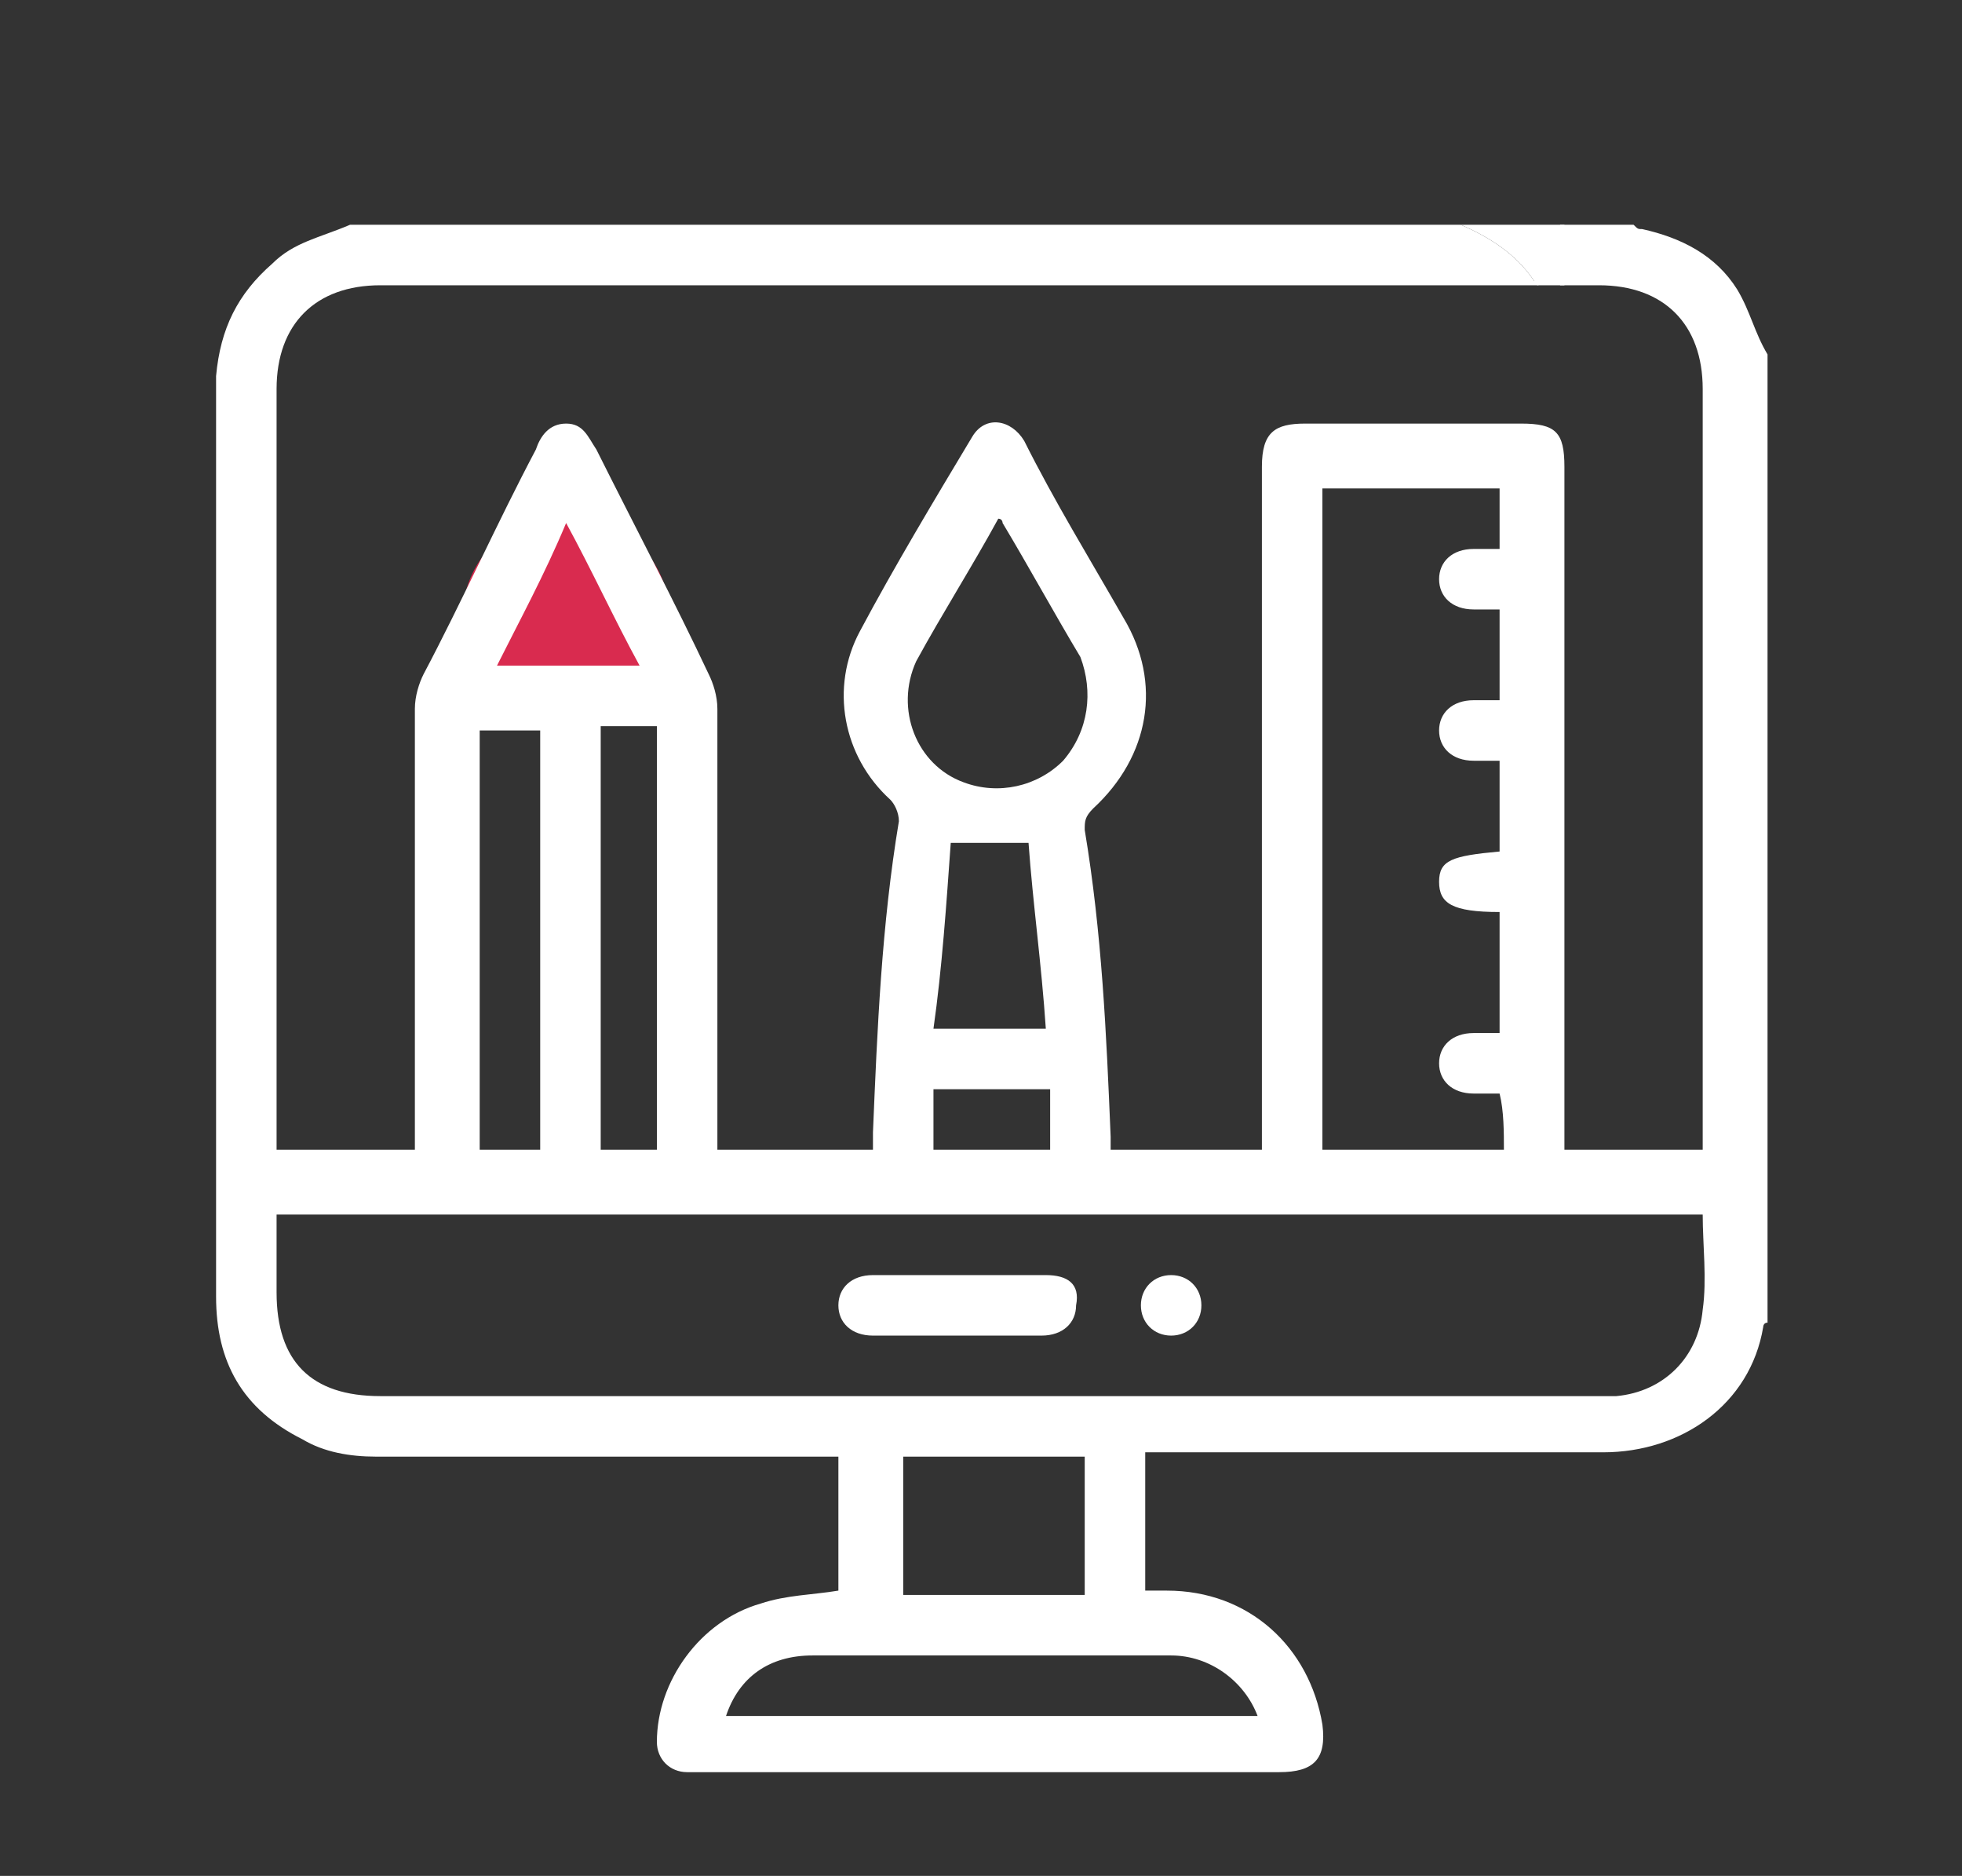 <?xml version="1.0" encoding="utf-8"?>
<!-- Generator: Adobe Illustrator 24.1.3, SVG Export Plug-In . SVG Version: 6.00 Build 0)  -->
<svg version="1.1" id="Livello_1" xmlns="http://www.w3.org/2000/svg" xmlns:xlink="http://www.w3.org/1999/xlink" x="0px" y="0px"
	 viewBox="0 0 45.4 43.4" style="enable-background:new 0 0 45.4 43.4;" xml:space="preserve">
<rect x="0" y="0" width="45.4" height="43.4" fill="#333333" stroke="none"/>
<style type="text/css">
	.st0{fill:#D92B4F;}
	.st1{fill:#FFFFFF;}
</style>
<g>
	<circle class="st0" cx="13.1" cy="14.3" r="2.4"/>
	<path class="st1" d="M40.2,6.7c-0.5-0.8-1.3-1.2-2.2-1.4c-0.1,0-0.1,0-0.2-0.1c-0.6,0-1.1,0-1.7,0c0,0.5,0,0.9,0,1.4
		c0.3,0,0.6,0,0.9,0c1.5,0,2.4,0.9,2.4,2.4c0,5.7,0,11.5,0,17.2c0,0.1,0,0.2,0,0.4c-1.1,0-2.1,0-3.2,0c0-0.1,0-0.3,0-0.4
		c0-5.1,0-10.2,0-15.4c0-0.8-0.2-1-1-1c-1.7,0-3.4,0-5,0c-0.7,0-1,0.2-1,1c0,5.1,0,10.3,0,15.4c0,0.1,0,0.3,0,0.4
		c-1.2,0-2.3,0-3.5,0c0-0.1,0-0.2,0-0.3c-0.1-2.4-0.2-4.7-0.6-7.1c0-0.2,0-0.3,0.2-0.5c1.3-1.2,1.6-2.9,0.7-4.4
		c-0.8-1.4-1.6-2.7-2.3-4.1c-0.3-0.5-0.9-0.6-1.2-0.1c-0.9,1.5-1.8,3-2.6,4.5c-0.7,1.3-0.4,2.9,0.7,3.9c0.1,0.1,0.2,0.3,0.2,0.5
		c-0.4,2.4-0.5,4.8-0.6,7.2c0,0.1,0,0.3,0,0.4h17.5H20.1c-1.2,0-2.3,0-3.5,0H9h7.6c0-0.1,0-0.3,0-0.4c0-3.3,0-6.5,0-9.8
		c0-0.3-0.1-0.6-0.2-0.8c-0.8-1.7-1.7-3.4-2.6-5.2c-0.2-0.3-0.3-0.6-0.7-0.6c-0.4,0-0.6,0.3-0.7,0.6c-0.9,1.7-1.7,3.5-2.6,5.2
		c-0.1,0.2-0.2,0.5-0.2,0.8c0,3.3,0,6.5,0,9.8c0,0.1,0,0.3,0,0.4c-1.1,0-2.1,0-3.2,0c0-0.1,0-0.3,0-0.4c0-5.7,0-11.5,0-17.2
		c0-1.5,0.9-2.4,2.4-2.4c8.9,0,17.8,0,26.8,0c0,0,0-0.1-0.1-0.1c-0.4-0.6-1-1-1.7-1.3c-8.6,0-17.2,0-25.7,0C7.4,5.5,6.8,5.6,6.3,6.1
		C5.5,6.8,5.1,7.6,5,8.7c0,0.6,0,1.2,0,1.7C5,17,5,23.5,5,30c0,1.5,0.6,2.6,2,3.3c0.5,0.3,1.1,0.4,1.7,0.4c3.4,0,6.9,0,10.3,0
		c0.1,0,0.3,0,0.4,0c0,1.1,0,2.1,0,3.1c-0.6,0.1-1.2,0.1-1.8,0.3c-1.4,0.4-2.4,1.8-2.4,3.2c0,0.4,0.3,0.7,0.7,0.7c0.1,0,0.2,0,0.3,0
		c4.5,0,8.9,0,13.4,0c0.8,0,1.1-0.3,1-1.1c-0.3-1.8-1.7-3.1-3.6-3.1c-0.2,0-0.3,0-0.5,0c0-1.1,0-2.1,0-3.2c0.1,0,0.3,0,0.4,0
		c3.4,0,6.8,0,10.2,0c1.8,0,3.4-1.1,3.7-2.9c0,0,0-0.1,0.1-0.1c0-7.5,0-14.9,0-22.4C40.6,7.7,40.5,7.2,40.2,6.7z M24.3,26.6
		c-0.9,0-1.8,0-2.7,0c0-0.4,0-0.9,0-1.4c0.9,0,1.8,0,2.7,0C24.3,25.7,24.3,26.2,24.3,26.6z M21.6,23.8c0.2-1.4,0.3-2.9,0.4-4.3
		c0.6,0,1.2,0,1.8,0c0.1,1.4,0.3,2.8,0.4,4.3C23.4,23.8,22.5,23.8,21.6,23.8z M24.6,17.6c-0.6,0.6-1.5,0.8-2.3,0.5
		c-1.1-0.4-1.6-1.7-1.1-2.8c0.6-1.1,1.3-2.2,1.9-3.3c0.1,0,0.1,0.1,0.1,0.1c0.6,1,1.2,2.1,1.8,3.1C25.3,16,25.2,16.9,24.6,17.6z
		 M34.8,26.6c-1.4,0-2.8,0-4.2,0c0-5.1,0-10.2,0-15.3c1.4,0,2.7,0,4.1,0c0,0.4,0,0.9,0,1.4c-0.2,0-0.4,0-0.6,0
		c-0.5,0-0.8,0.3-0.8,0.7c0,0.4,0.3,0.7,0.8,0.7c0.2,0,0.4,0,0.6,0c0,0.7,0,1.4,0,2.1c-0.2,0-0.4,0-0.6,0c-0.5,0-0.8,0.3-0.8,0.7
		c0,0.4,0.3,0.7,0.8,0.7c0.2,0,0.4,0,0.6,0c0,0.7,0,1.4,0,2.1c-1.1,0.1-1.4,0.2-1.4,0.7c0,0.5,0.3,0.7,1.4,0.7c0,0.9,0,1.8,0,2.8
		c-0.2,0-0.4,0-0.6,0c-0.5,0-0.8,0.3-0.8,0.7s0.3,0.7,0.8,0.7c0.2,0,0.4,0,0.6,0C34.8,25.7,34.8,26.2,34.8,26.6z M15.2,26.6
		c-0.4,0-0.9,0-1.3,0c0-3.2,0-6.5,0-9.8c0.5,0,0.9,0,1.3,0C15.2,20.1,15.2,23.4,15.2,26.6z M13.1,12.1c0.6,1.1,1.1,2.2,1.7,3.3
		c-1.1,0-2.2,0-3.3,0C12,14.4,12.6,13.3,13.1,12.1z M11.1,16.9c0.4,0,0.9,0,1.4,0c0,3.2,0,6.5,0,9.7c-0.4,0-0.9,0-1.4,0
		C11.1,23.4,11.1,20.2,11.1,16.9z M27.1,38.3c0.9,0,1.7,0.6,2,1.4c-4.1,0-8.2,0-12.3,0c0.3-0.9,1-1.4,2-1.4c1.4,0,2.8,0,4.2,0
		C24.4,38.3,25.8,38.3,27.1,38.3z M20.9,36.9c0-1.1,0-2.1,0-3.2c1.4,0,2.8,0,4.2,0c0,1,0,2.1,0,3.2C23.6,36.9,22.3,36.9,20.9,36.9z
		 M39.4,30.3c-0.1,1.1-0.9,1.9-2,2c-0.1,0-0.3,0-0.4,0c-9.4,0-18.8,0-28.2,0c-1.6,0-2.4-0.8-2.4-2.4c0-0.6,0-1.2,0-1.8
		c11,0,22,0,33,0C39.4,28.8,39.5,29.6,39.4,30.3z"/>
	<path class="st1" d="M35.5,6.5c0,0,0,0.1,0.1,0.1c0.2,0,0.4,0,0.6,0c0-0.5,0-0.9,0-1.4c-0.8,0-1.6,0-2.4,0
		C34.5,5.5,35.1,5.9,35.5,6.5z"/>
	<path class="st1" d="M24.2,29.5c-0.7,0-1.3,0-2,0c-0.7,0-1.3,0-2,0c-0.5,0-0.8,0.3-0.8,0.7c0,0.4,0.3,0.7,0.8,0.7
		c1.3,0,2.6,0,3.9,0c0.5,0,0.8-0.3,0.8-0.7C25,29.7,24.7,29.5,24.2,29.5z"/>
	<path class="st1" d="M27.1,29.5c-0.4,0-0.7,0.3-0.7,0.7c0,0.4,0.3,0.7,0.7,0.7c0.4,0,0.7-0.3,0.7-0.7
		C27.8,29.8,27.5,29.5,27.1,29.5z"/>
</g>
</svg>
